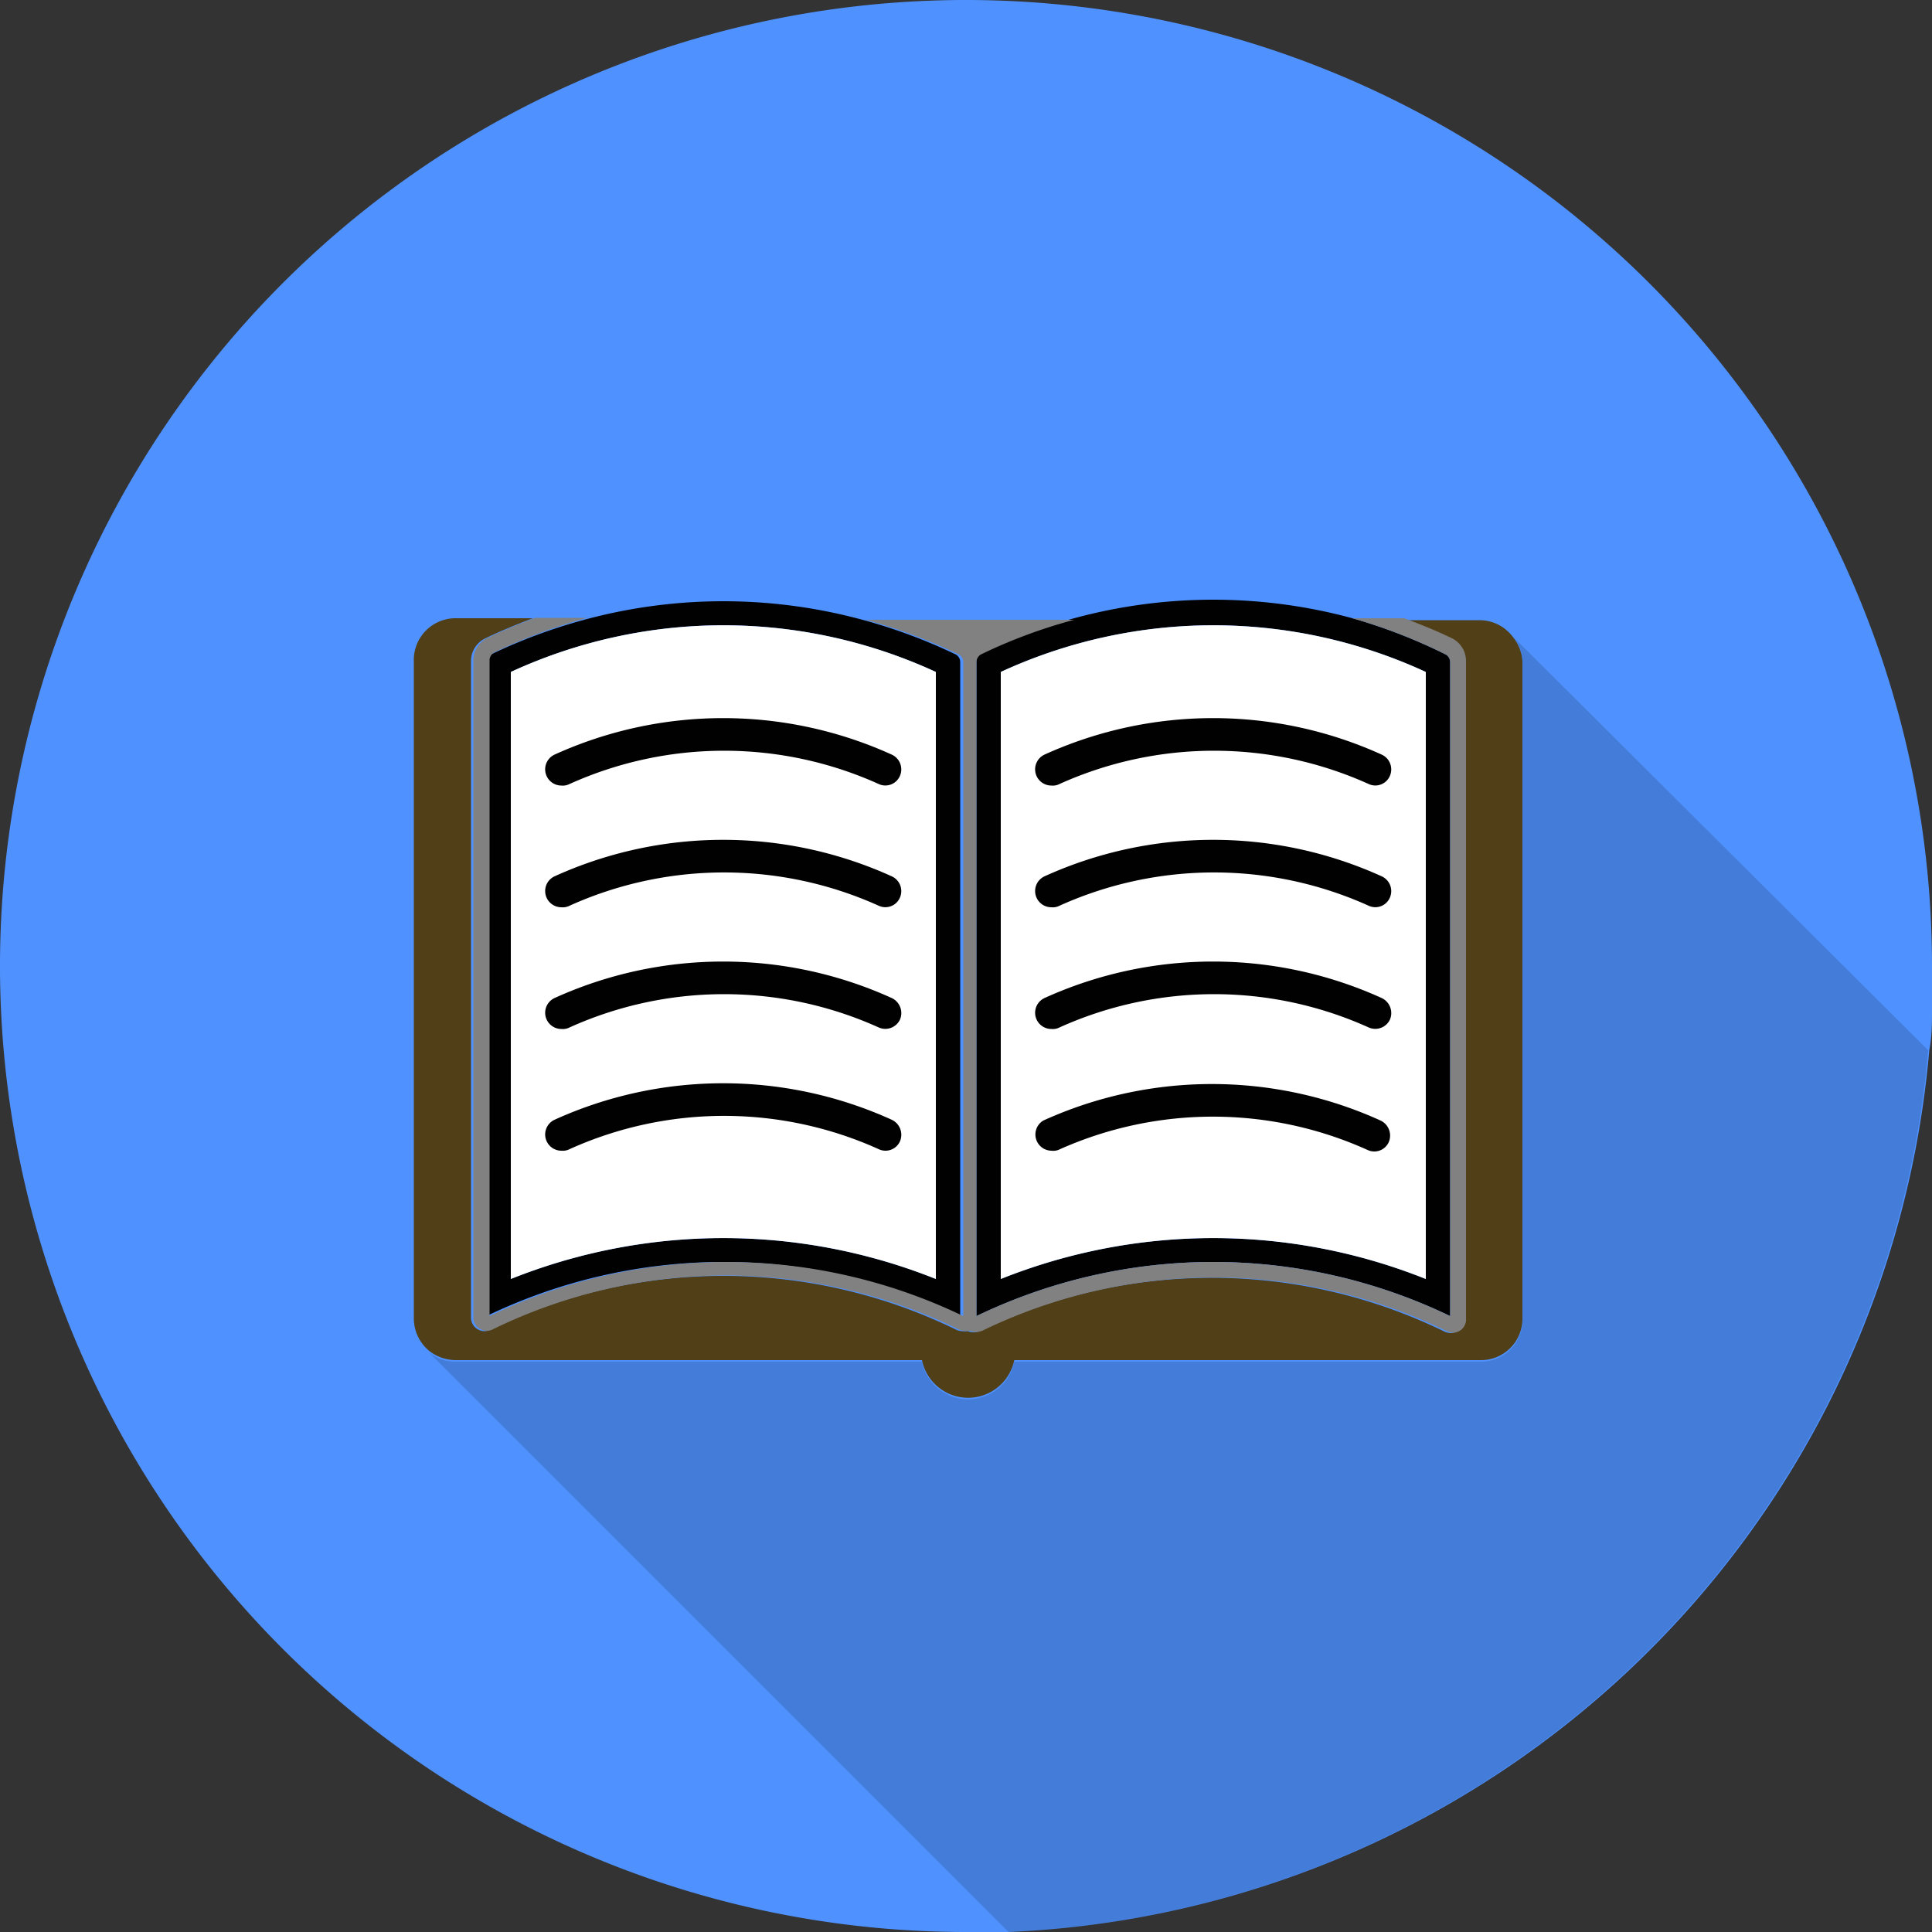 <svg xmlns="http://www.w3.org/2000/svg" viewBox="0 0 50 50"><rect x="0" y="0" width="50" height="50" fill="#333333" stroke="none"/><defs><style>.cls-1{fill:#4f92ff;}.cls-2{fill:#503f17;}.cls-3,.cls-6{fill:#010101;}.cls-4{fill:#fff;}.cls-5{fill:#818181;}.cls-6{opacity:0.15;}</style></defs><title>Recurso 9</title><g id="Capa_2" data-name="Capa 2"><g id="Layer_1" data-name="Layer 1"><path class="cls-1" d="M50,25c0,.38,0,.75,0,1.12s0,.71-.07,1.06A25,25,0,0,1,26.1,50c-.36,0-.73,0-1.1,0h-.06A25,25,0,1,1,50,25Z"/><path class="cls-2" d="M39.4,17.12v17a1.07,1.07,0,0,1-1.07,1.08H26.25a1.22,1.22,0,0,1-2.39,0H11.79a1.13,1.13,0,0,1-.67-.23,1.09,1.09,0,0,1-.41-.85v-17A1.08,1.08,0,0,1,11.79,16h2c-.42.16-.84.33-1.25.53a.65.65,0,0,0-.35.55v17a.35.35,0,0,0,.53.32,13.73,13.73,0,0,1,12,0,.41.41,0,0,0,.18.05.49.49,0,0,0,.14,0,.45.45,0,0,0,.32,0,13.73,13.73,0,0,1,12,0,.41.41,0,0,0,.19.05.34.34,0,0,0,.33-.37v-17a.66.66,0,0,0-.34-.55c-.41-.2-.83-.37-1.25-.53h2a1.08,1.08,0,0,1,.86.43A1.1,1.1,0,0,1,39.4,17.12Z"/><path class="cls-3" d="M24.74,16.94a14.09,14.09,0,0,0-2.42-.9,13.74,13.74,0,0,0-7.2,0,14.09,14.09,0,0,0-2.42.9.25.25,0,0,0-.11.18V34.06a14.12,14.12,0,0,1,12.26,0V17.12A.23.23,0,0,0,24.74,16.94ZM24.22,33.1a14.82,14.82,0,0,0-11,0V17.39a13.13,13.13,0,0,1,11,0Z"/><path class="cls-4" d="M24.22,17.39V33.1a14.82,14.82,0,0,0-11,0V17.39a13.13,13.13,0,0,1,11,0Z"/><path class="cls-3" d="M37.42,16.94A14.09,14.09,0,0,0,35,16a13.74,13.74,0,0,0-7.2,0,13.5,13.5,0,0,0-2.42.9.25.25,0,0,0-.11.18V34.06a14.12,14.12,0,0,1,12.26,0V17.12A.23.23,0,0,0,37.42,16.94ZM36.9,33.1a14.82,14.82,0,0,0-11,0V17.39a13.13,13.13,0,0,1,11,0Z"/><path class="cls-4" d="M36.9,17.39V33.1a14.82,14.82,0,0,0-11,0V17.39a13.13,13.13,0,0,1,11,0Z"/><path class="cls-3" d="M14.53,29.78a.42.42,0,0,1-.18-.8,10.55,10.55,0,0,1,8.73,0,.43.43,0,0,1,.21.56.41.41,0,0,1-.55.2,9.72,9.72,0,0,0-8,0A.38.38,0,0,1,14.53,29.78Z"/><path class="cls-3" d="M14.53,26.63a.42.42,0,0,1-.18-.8,10.55,10.55,0,0,1,8.73,0,.43.43,0,0,1,.21.56.42.42,0,0,1-.55.2,9.72,9.72,0,0,0-8,0A.38.38,0,0,1,14.53,26.63Z"/><path class="cls-3" d="M14.53,23.48a.42.42,0,0,1-.18-.8,10.55,10.55,0,0,1,8.73,0,.42.42,0,0,1,.21.55.41.41,0,0,1-.55.21,9.72,9.72,0,0,0-8,0A.38.38,0,0,1,14.53,23.48Z"/><path class="cls-3" d="M14.53,20.33a.42.42,0,0,1-.18-.8,10.55,10.55,0,0,1,8.73,0,.42.42,0,0,1,.21.55.41.41,0,0,1-.55.21,9.72,9.72,0,0,0-8,0A.38.38,0,0,1,14.53,20.33Z"/><path class="cls-3" d="M27.21,29.78A.42.42,0,0,1,27,29a10.55,10.55,0,0,1,8.73,0,.43.43,0,0,1,.21.56.41.41,0,0,1-.55.2,9.72,9.72,0,0,0-8,0A.38.38,0,0,1,27.21,29.78Z"/><path class="cls-3" d="M27.21,26.63a.42.42,0,0,1-.18-.8,10.55,10.55,0,0,1,8.73,0,.43.43,0,0,1,.21.56.42.42,0,0,1-.55.2,9.72,9.72,0,0,0-8,0A.38.38,0,0,1,27.21,26.63Z"/><path class="cls-3" d="M27.21,23.48a.42.42,0,0,1-.18-.8,10.55,10.55,0,0,1,8.73,0,.42.42,0,0,1,.21.55.41.41,0,0,1-.55.21,9.72,9.72,0,0,0-8,0A.38.38,0,0,1,27.21,23.48Z"/><path class="cls-3" d="M27.21,20.33a.42.42,0,0,1-.18-.8,10.55,10.55,0,0,1,8.73,0,.42.42,0,0,1,.21.55.41.41,0,0,1-.55.21,9.72,9.72,0,0,0-8,0A.38.38,0,0,1,27.21,20.33Z"/><path class="cls-5" d="M37.94,17.12v17a.34.34,0,0,1-.33.37.41.41,0,0,1-.19-.05,13.73,13.73,0,0,0-12,0,.42.42,0,0,1-.31,0,.7.7,0,0,1-.14,0,.41.41,0,0,1-.19-.05,13.73,13.73,0,0,0-12,0,.35.35,0,0,1-.53-.32v-17a.65.65,0,0,1,.35-.55c.41-.2.83-.37,1.25-.53h1.35a14.09,14.09,0,0,0-2.42.9.25.25,0,0,0-.11.18V34.06a14.12,14.12,0,0,1,12.26,0V17.12a.23.23,0,0,0-.11-.18,14.09,14.09,0,0,0-2.42-.9H27.8a13.5,13.5,0,0,0-2.42.9.25.25,0,0,0-.11.18V34.06a14.12,14.12,0,0,1,12.26,0V17.12a.23.23,0,0,0-.11-.18A14.09,14.09,0,0,0,35,16h1.34c.43.16.85.33,1.26.53A.66.66,0,0,1,37.94,17.12Z"/><path class="cls-6" d="M49.9,27.18A25,25,0,0,1,26.1,50l-15-15a1.08,1.08,0,0,0,.67.24H23.86a1.22,1.22,0,0,0,2.39,0H38.33a1.07,1.07,0,0,0,1.07-1.08v-17a1.1,1.1,0,0,0-.21-.65Z"/></g></g></svg>